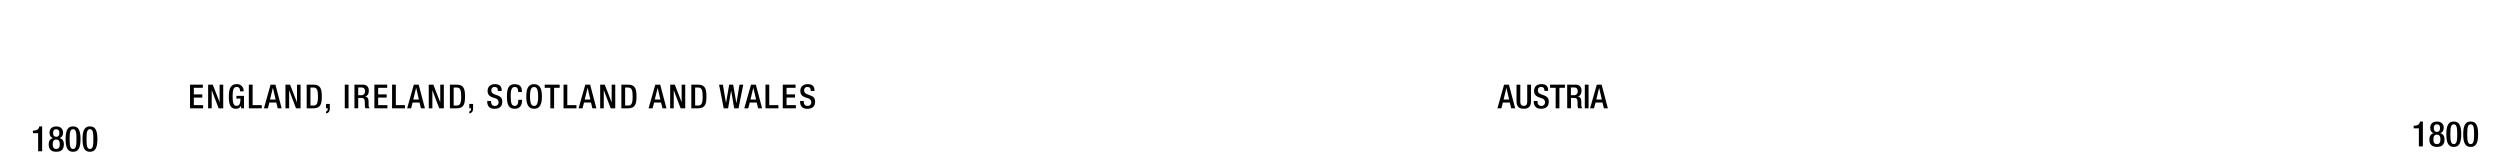 <svg xmlns="http://www.w3.org/2000/svg" viewBox="0 0 1847.91 112"><title>ce1800text</title><g id="Text"><g id="England_Norway_Denmark" data-name="England Norway Denmark"><path d="M140.47,62.56h9.46v2.35h-6.66v4.86h6.27v2.35h-6.27v5.59h6.86v2.35h-9.66Z"/><path d="M153.85,62.56h3.41l5.07,13h0v-13H165v17.5h-3.4l-5.07-13.38h-.05V80.06h-2.65Z"/><path d="M178.16,78h0a3.63,3.63,0,0,1-3.83,2.38c-3.82,0-5.19-2.84-5.19-9.09s1.76-9.09,5.81-9.09a4.76,4.76,0,0,1,5.12,5v.31h-2.65v-.41c0-1.3-.54-2.84-2.45-2.84s-3,1.32-3,6.91.93,7.05,2.82,7.05c2.13,0,2.92-1.52,2.92-5.34h-2.94V70.84h5.58v9.22h-2.1Z"/><path d="M183.93,62.56h2.8V77.71h6.76v2.35h-9.56Z"/><path d="M200,62.56h3.58l4.61,17.5H205.3l-1.08-4.29H199.1L198,80.06h-2.91Zm3.73,11-2-8.63h-.05l-2.08,8.63Z"/><path d="M211,62.56h3.41l5.07,13h.05v-13h2.65v17.5H218.8l-5.07-13.38h0V80.06H211Z"/><path d="M226.69,62.56h5c5.49,0,6.18,3.58,6.18,8.75s-.69,8.75-6.18,8.75h-5ZM229.48,78h2.3c2.31,0,3.26-1.52,3.26-6.64,0-4.93-.83-6.64-3.26-6.64h-2.3Z"/><path d="M241,76.82h2.79v3.24c0,2-.63,3.35-2.79,3.77V82.41a1.83,1.83,0,0,0,1.22-2v-.37H241Z"/><path d="M254.84,62.56h2.79v17.5h-2.79Z"/><path d="M262,62.56h6.18c2.45,0,4.43,1.25,4.43,4.51,0,2.25-1,4-2.92,4.29v0c1.77.17,2.65,1.13,2.75,3.58,0,1.15,0,2.5.1,3.55a1.89,1.89,0,0,0,.83,1.52H270.2a3,3,0,0,1-.47-1.55c-.05-.51-.07-1.05-.07-1.56s0-1.11-.05-1.74c-.07-1.92-.66-2.75-2.55-2.75h-2.28v7.6H262Zm5,7.79a2.58,2.58,0,0,0,2.8-2.84c0-1.86-.79-2.84-2.65-2.84h-2.38v5.68Z"/><path d="M276.74,62.56h9.46v2.35h-6.67v4.86h6.28v2.35h-6.28v5.59h6.86v2.35h-9.65Z"/><path d="M289.8,62.56h2.79V77.71h6.76v2.35H289.8Z"/><path d="M305.89,62.56h3.58l4.61,17.5h-2.92l-1.08-4.29H305l-1.12,4.29h-2.92Zm3.73,11-2-8.63h-.05l-2.08,8.63Z"/><path d="M316.89,62.56h3.41l5.07,13h.05v-13h2.65v17.5h-3.41l-5.07-13.38h0V80.06h-2.65Z"/><path d="M332.55,62.56h5c5.49,0,6.18,3.58,6.18,8.75s-.69,8.75-6.18,8.75h-5ZM335.34,78h2.31c2.3,0,3.26-1.52,3.26-6.64,0-4.93-.84-6.64-3.26-6.64h-2.31Z"/><path d="M346.88,76.82h2.8v3.24c0,2-.64,3.35-2.8,3.77V82.41a1.83,1.83,0,0,0,1.23-2v-.37h-1.23Z"/><path d="M363,74.64v.44c0,2.13.95,3.21,2.87,3.21a2.5,2.5,0,0,0,2.64-2.54c0-1.84-.93-2.65-2.5-3.12L364.08,72c-2.55-1-3.65-2.3-3.65-4.8,0-3.19,2.18-5,5.44-5,4.48,0,4.95,2.79,4.95,4.61v.39H368v-.37c0-1.59-.69-2.52-2.45-2.52a2.24,2.24,0,0,0-2.36,2.52c0,1.49.76,2.25,2.63,3l1.88.69c2.48.88,3.56,2.21,3.56,4.63,0,3.73-2.26,5.27-5.79,5.27-4.33,0-5.32-2.89-5.32-5.34v-.42Z"/><path d="M385.89,73.79v.36c0,3.16-1.3,6.25-5.39,6.25-4.41,0-5.79-2.84-5.79-9.09s1.38-9.09,5.81-9.09c5,0,5.27,3.65,5.27,5.49V68H383v-.3c0-1.64-.49-3.48-2.5-3.4s-3,1.27-3,6.91.9,7.05,3,7.05c2.35,0,2.59-2.57,2.59-4.21v-.29Z"/><path d="M389,71.31c0-6.25,1.77-9.09,5.78-9.09s5.79,2.84,5.79,9.09-1.77,9.09-5.79,9.09S389,77.56,389,71.31Zm8.77-.07c0-5.89-1.32-6.91-3-6.91s-3,1-3,6.91,1.33,7.05,3,7.05S397.79,77.24,397.79,71.24Z"/><path d="M406.78,64.91h-4.16V62.56h11.05v2.35h-4.09V80.06h-2.8Z"/><path d="M416.54,62.56h2.79V77.71h6.76v2.35h-9.55Z"/><path d="M432.63,62.56h3.58l4.61,17.5H437.9l-1.08-4.29H431.7l-1.13,4.29h-2.91Zm3.73,11-2-8.63h-.05l-2.09,8.63Z"/><path d="M443.63,62.56H447l5.07,13h.05v-13h2.65v17.5H451.4l-5.07-13.38h-.05V80.06h-2.65Z"/><path d="M459.29,62.56h5c5.49,0,6.18,3.58,6.18,8.75s-.69,8.75-6.18,8.75h-5ZM462.08,78h2.3c2.31,0,3.26-1.52,3.26-6.64,0-4.93-.83-6.64-3.26-6.64h-2.3Z"/><path d="M484.38,62.56H488l4.61,17.5h-2.92l-1.07-4.29h-5.13l-1.12,4.29H479.4Zm3.72,11-2-8.63h0L484,73.54Z"/><path d="M495.37,62.56h3.41l5.07,13h0v-13h2.65v17.5h-3.41l-5.07-13.38H498V80.06h-2.65Z"/><path d="M511,62.56h5c5.48,0,6.17,3.58,6.17,8.75s-.69,8.75-6.17,8.75h-5ZM513.82,78h2.31c2.3,0,3.26-1.52,3.26-6.64,0-4.93-.84-6.64-3.26-6.64h-2.31Z"/><path d="M531.51,62.56h2.82l2.3,13.6h0L539,62.56h2.94l2.35,13.68h.05l2.28-13.68h2.77l-3.48,17.5h-3.24l-2.25-13.19h0l-2.23,13.19h-3.24Z"/><path d="M555.13,62.56h3.58l4.61,17.5H560.4l-1.08-4.29H554.2l-1.13,4.29h-2.91Zm3.73,11-2-8.63h-.05l-2.09,8.63Z"/><path d="M565.81,62.56h2.8V77.71h6.76v2.35h-9.56Z"/><path d="M578.6,62.56h9.46v2.35h-6.67v4.86h6.28v2.35h-6.28v5.59h6.87v2.35H578.6Z"/><path d="M594.13,74.64v.44c0,2.13,1,3.21,2.87,3.21a2.51,2.51,0,0,0,2.65-2.54c0-1.84-.93-2.65-2.5-3.12L595.24,72c-2.55-1-3.65-2.3-3.65-4.8,0-3.19,2.18-5,5.44-5,4.48,0,5,2.79,5,4.61v.39h-2.8v-.37c0-1.59-.68-2.52-2.45-2.52a2.23,2.23,0,0,0-2.35,2.52c0,1.49.76,2.25,2.62,3l1.89.69c2.47.88,3.55,2.21,3.55,4.63,0,3.73-2.25,5.27-5.78,5.27-4.34,0-5.32-2.89-5.32-5.34v-.42Z"/></g><g id="Holy_Roman_Empire_to_Austria" data-name="Holy Roman Empire to Austria"><path d="M1111.77,62.56h3.58l4.61,17.5H1117L1116,75.77h-5.12l-1.13,4.29h-2.91Zm3.73,11-2-8.63h0l-2.09,8.63Z"/><path d="M1123.75,62.56V75.11c0,2.23.88,3.18,2.57,3.18s2.55-1,2.55-3.18V62.56h2.8V74.89c0,4-2,5.51-5.35,5.51s-5.36-1.47-5.36-5.51V62.56Z"/><path d="M1136.49,74.64v.44c0,2.13,1,3.21,2.87,3.21a2.51,2.51,0,0,0,2.65-2.55c0-1.83-.94-2.64-2.5-3.11l-1.92-.66c-2.54-1-3.65-2.3-3.65-4.8,0-3.19,2.18-5,5.44-5,4.49,0,4.95,2.79,4.95,4.6v.4h-2.79v-.37c0-1.59-.69-2.53-2.45-2.53a2.24,2.24,0,0,0-2.35,2.53c0,1.49.76,2.25,2.62,3l1.89.69c2.47.88,3.55,2.21,3.55,4.63,0,3.73-2.26,5.27-5.78,5.27-4.34,0-5.32-2.89-5.32-5.34v-.42Z"/><path d="M1149.92,64.91h-4.17V62.56h11v2.35h-4.09V80.06h-2.79Z"/><path d="M1158.39,62.56h6.18c2.45,0,4.43,1.25,4.43,4.51,0,2.25-1,4-2.91,4.29v0c1.76.17,2.64,1.12,2.74,3.57,0,1.16,0,2.5.1,3.56a1.92,1.92,0,0,0,.83,1.52h-3.16a2.94,2.94,0,0,1-.46-1.55c-.05-.51-.08-1.05-.08-1.56s0-1.11,0-1.74c-.08-1.92-.67-2.75-2.55-2.75h-2.28v7.6h-2.8Zm5,7.79a2.58,2.58,0,0,0,2.79-2.84c0-1.86-.78-2.84-2.65-2.84h-2.37v5.68Z"/><path d="M1171.43,62.56h2.79v17.5h-2.79Z"/><path d="M1180.3,62.56h3.57l4.61,17.5h-2.91l-1.08-4.29h-5.12l-1.13,4.29h-2.92Zm3.72,11-2-8.63h0l-2.08,8.63Z"/></g></g><g id="YEARS"><g id="Right"><path d="M1787.94,108.23V94.87h-3.83V92.94h.29c1.77,0,3.8-.44,4.34-2.76v-.36h2.16v18.41Z"/><path d="M1795.71,103.08c0-2.73,1.3-4.21,3.15-4.6v0c-1.59-.55-2.55-1.77-2.55-4,0-2.89,1.87-4.63,5-4.63s5,1.74,5,4.63c0,2.21-1,3.43-2.55,4v0c1.85.39,3.15,1.87,3.15,4.6,0,3.64-1.8,5.51-5.57,5.51S1795.71,106.72,1795.71,103.08Zm5.56,3.43c2.08,0,2.6-1.53,2.6-3.48s-.52-3.49-2.6-3.49-2.6,1.54-2.6,3.49S1799.19,106.51,1801.27,106.51Zm0-9.05c1.85,0,2.32-1.35,2.32-2.8s-.47-2.76-2.32-2.76-2.31,1.3-2.31,2.76S1799.43,97.46,1801.27,97.46Z"/><path d="M1813.75,89.82c3.54,0,5.52,2.21,5.52,9.39s-2,9.38-5.52,9.38-5.51-2.21-5.51-9.38S1810.22,89.82,1813.75,89.82Zm0,16.69c2,0,2.55-2,2.55-7.3s-.54-7.31-2.55-7.31-2.54,2-2.54,7.31S1811.75,106.51,1813.75,106.51Z"/><path d="M1826.23,89.82c3.54,0,5.52,2.21,5.52,9.39s-2,9.38-5.52,9.38-5.51-2.21-5.51-9.38S1822.7,89.82,1826.23,89.82Zm0,16.69c2,0,2.55-2,2.55-7.3s-.55-7.31-2.55-7.31-2.55,2-2.55,7.31S1824.23,106.51,1826.23,106.51Z"/></g><g id="Layer_34" data-name="Layer 34"><path d="M28.19,111.83V98.46H24.37V96.54h.28c1.77,0,3.8-.44,4.34-2.76v-.36h2.16v18.41Z"/><path d="M36,106.68c0-2.73,1.3-4.21,3.15-4.6v0c-1.59-.55-2.55-1.77-2.55-4,0-2.89,1.87-4.63,5-4.63s5,1.74,5,4.63c0,2.21-1,3.43-2.55,4v0c1.85.39,3.15,1.87,3.15,4.6,0,3.64-1.79,5.51-5.57,5.51S36,110.32,36,106.68Zm5.56,3.43c2.08,0,2.61-1.53,2.61-3.48s-.53-3.49-2.61-3.49-2.6,1.54-2.6,3.49S39.44,110.11,41.52,110.11Zm0-9c1.85,0,2.32-1.35,2.32-2.81s-.47-2.75-2.32-2.75-2.31,1.3-2.31,2.75S39.68,101.06,41.52,101.06Z"/><path d="M54,93.42c3.54,0,5.52,2.21,5.52,9.38s-2,9.39-5.52,9.39-5.51-2.21-5.51-9.39S50.47,93.42,54,93.42Zm0,16.69c2,0,2.55-2,2.55-7.31S56,95.5,54,95.5s-2.54,2-2.54,7.3S52,110.11,54,110.11Z"/><path d="M66.48,93.42C70,93.42,72,95.63,72,102.8s-2,9.39-5.52,9.39S61,110,61,102.8,63,93.42,66.48,93.42Zm0,16.69c2,0,2.55-2,2.55-7.31s-.54-7.3-2.55-7.3-2.54,2-2.54,7.3S64.48,110.11,66.48,110.11Z"/></g></g></svg>